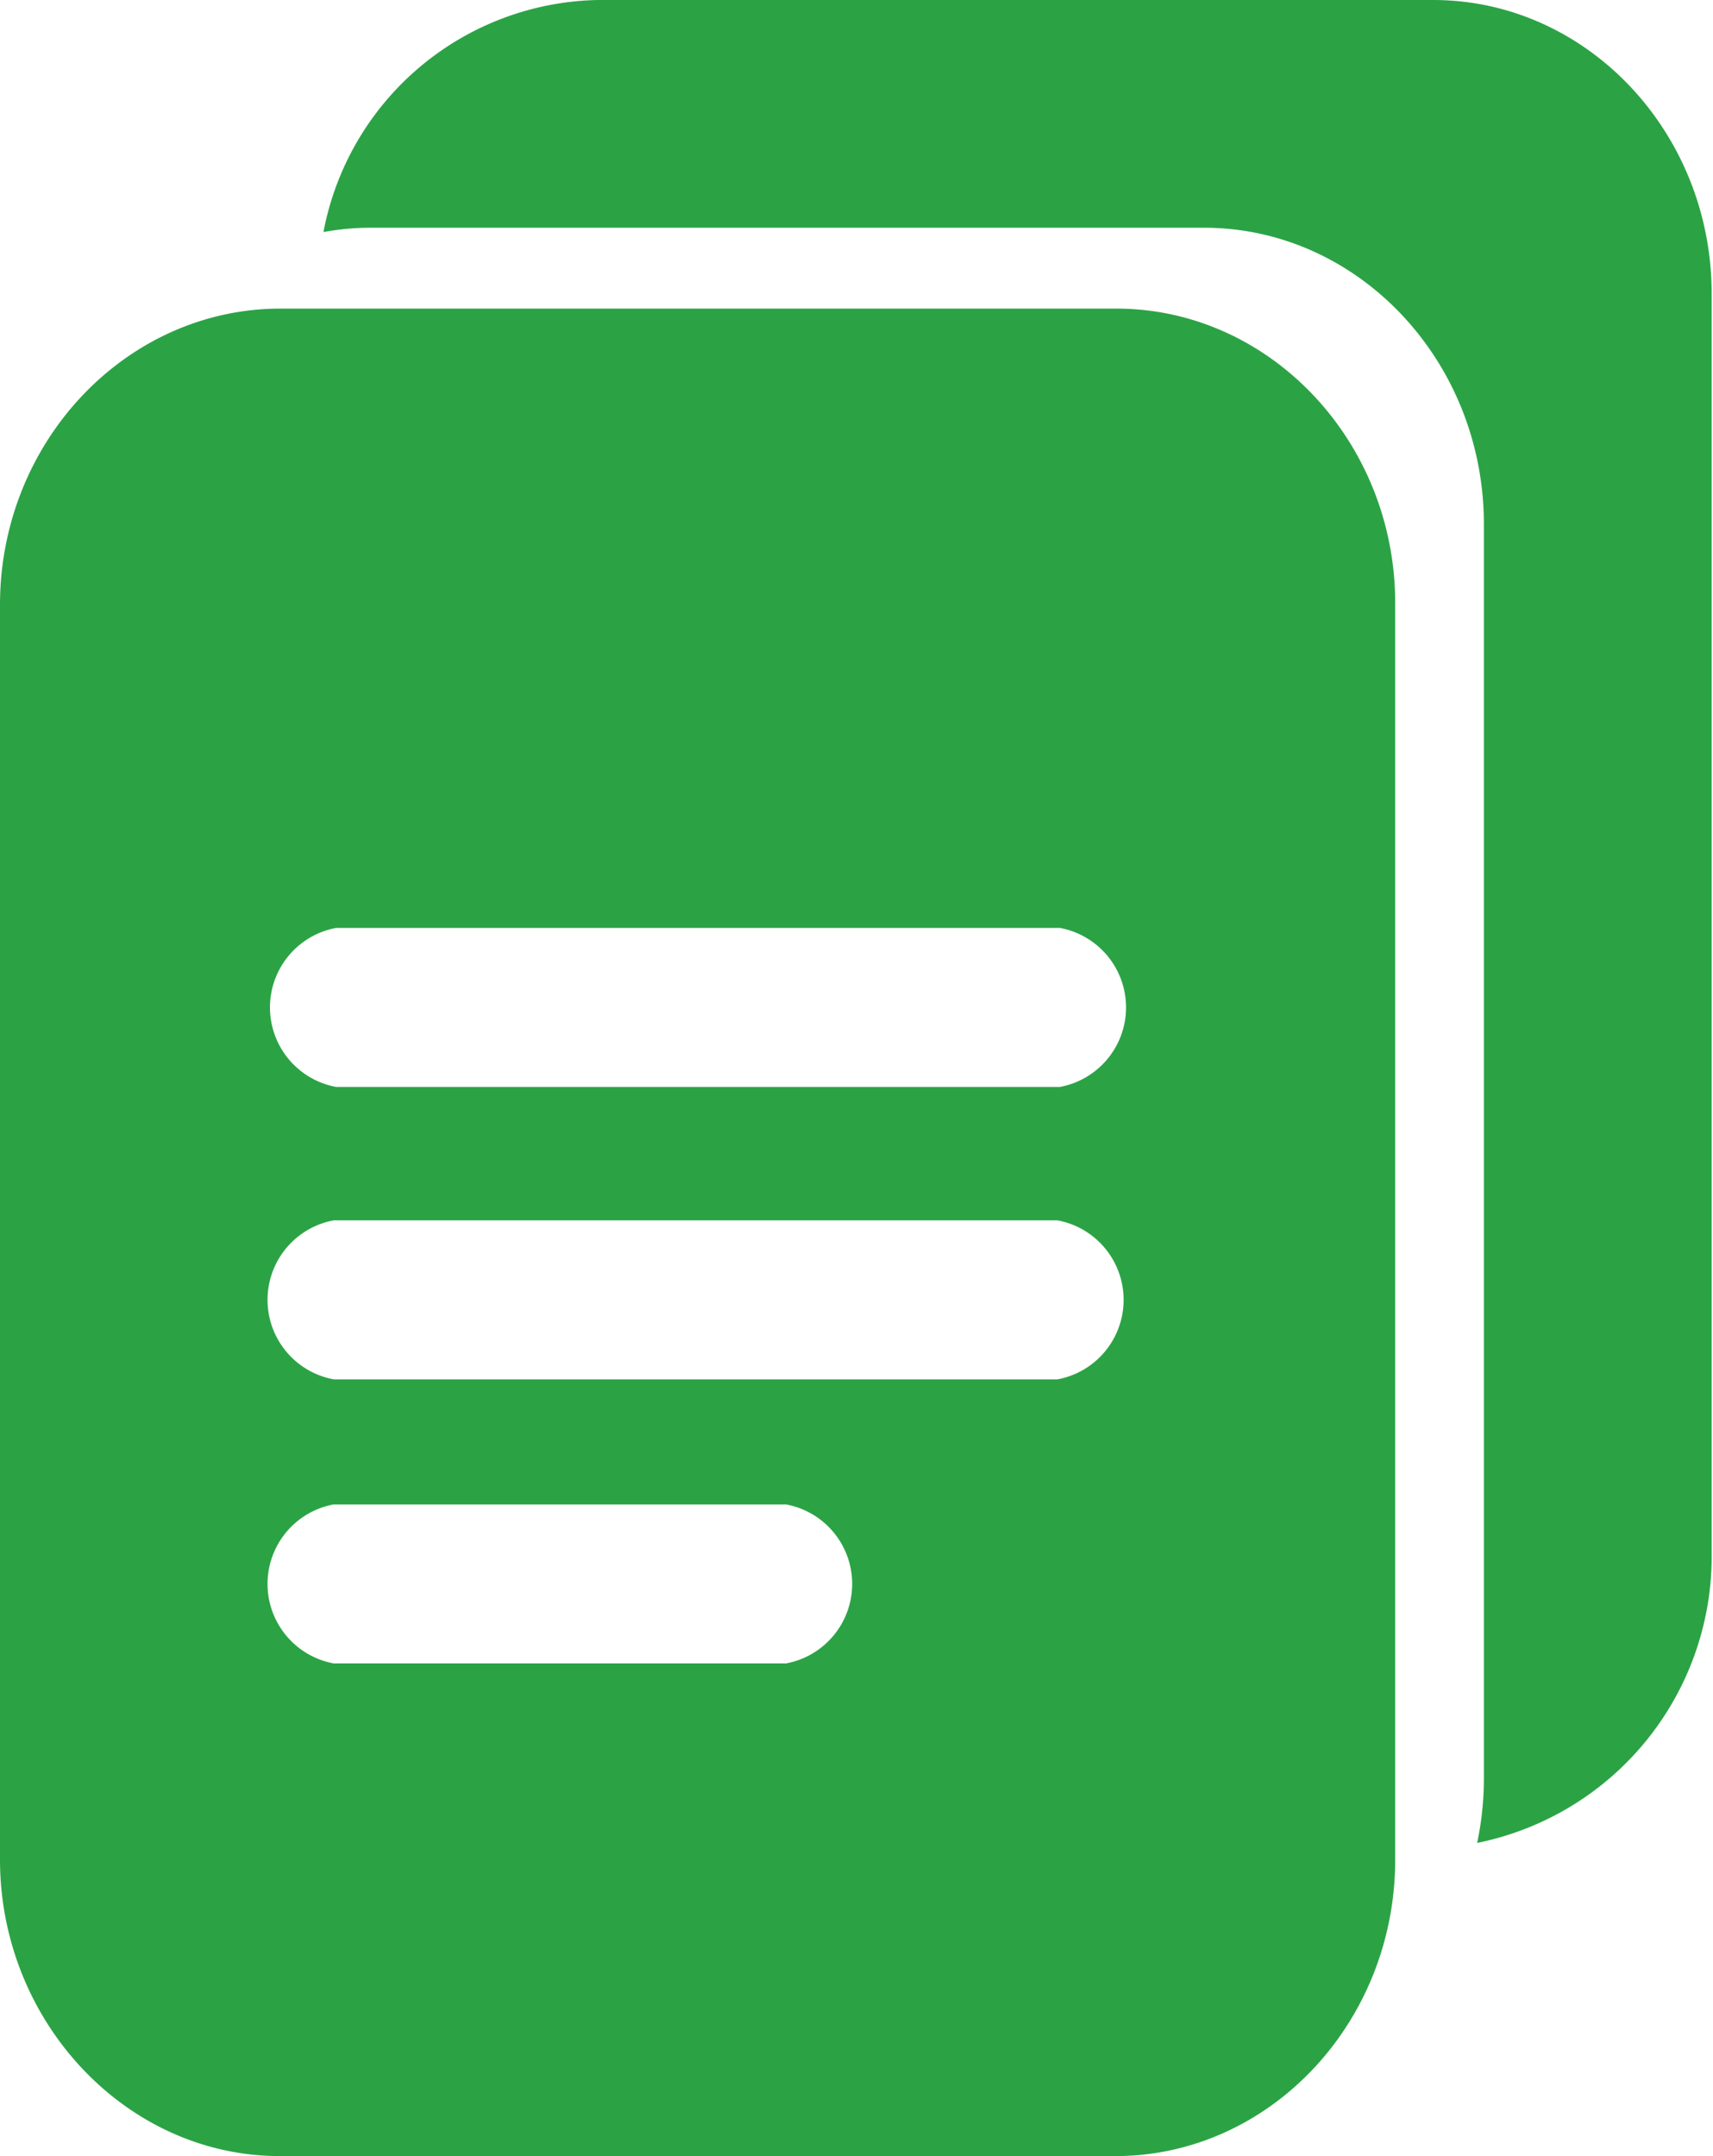 <svg xmlns="http://www.w3.org/2000/svg" viewBox="0 0 63.55 80"><defs><style>.cls-1{fill:#2ba345;}</style></defs><title>betting</title><g id="圖層_2" data-name="圖層 2"><g id="圖層_1-2" data-name="圖層 1"><path class="cls-1" d="M41.41,11.45h-31C4.67,11.45,0,16.4,0,22.44V69c0,6,4.67,11,10.38,11h31c5.71,0,10.38-4.94,10.38-11V22.44C51.79,16.4,47.12,11.45,41.41,11.45ZM39.32,40.33H12.47a3,3,0,0,1,0-5.9H39.32a3,3,0,0,1,0,5.9Zm-.09,10.85H12.38a3,3,0,0,1,0-5.9H39.23a3,3,0,0,1,0,5.9ZM29.16,61.72H12.38a3,3,0,0,1,0-5.9H29.16a3,3,0,0,1,0,5.9Z"/><path class="cls-1" d="M53.17,0h-31A10.57,10.57,0,0,0,12,8.61a9.74,9.74,0,0,1,1.67-.16h31c5.71,0,10.38,4.94,10.38,11V66a11.51,11.51,0,0,1-.25,2.38,10.85,10.85,0,0,0,8.7-10.83V11C63.55,4.94,58.88,0,53.17,0Z"/></g></g></svg>
